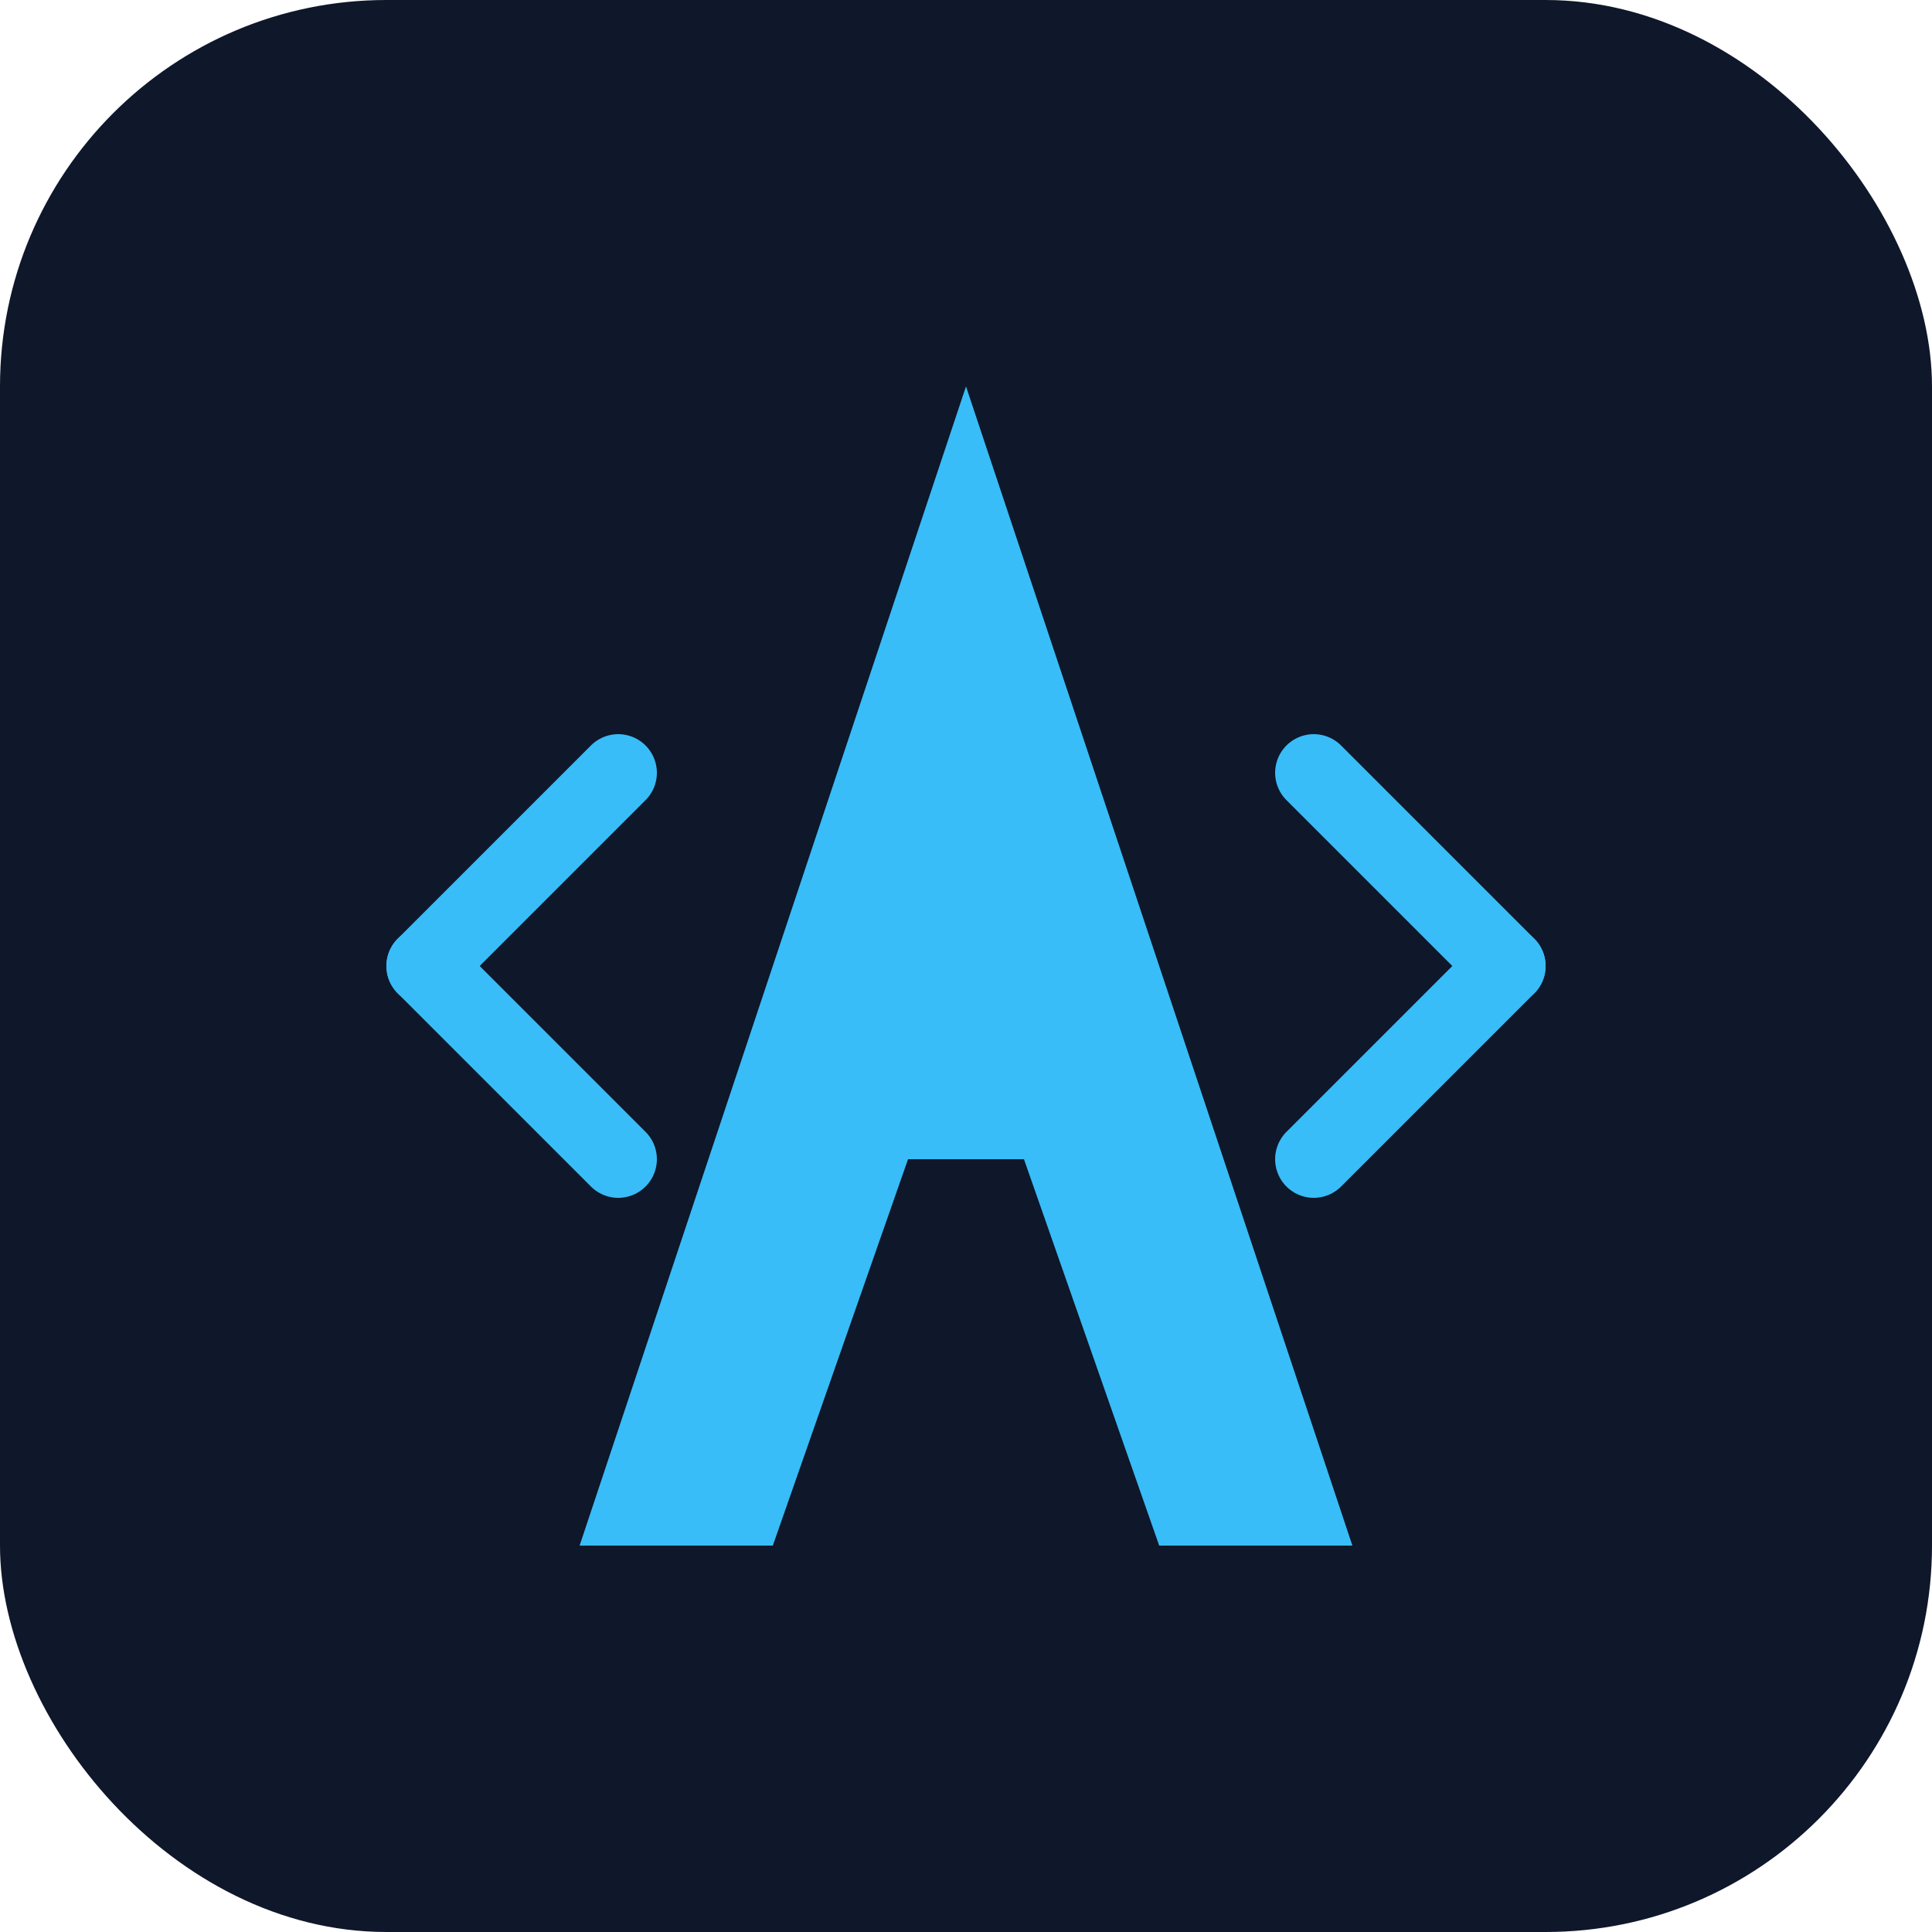 <svg viewBox="0 0 100 100" xmlns="http://www.w3.org/2000/svg">
  <rect width="100" height="100" rx="20" fill="#0F172A"/>
  <path d="M50 20L70 80H60L53 60H47L40 80H30L50 20Z" fill="#38BDF8"/>
  <path d="M22 50L32 40" stroke="#38BDF8" stroke-width="4" stroke-linecap="round"/>
  <path d="M22 50L32 60" stroke="#38BDF8" stroke-width="4" stroke-linecap="round"/>
  <path d="M78 50L68 40" stroke="#38BDF8" stroke-width="4" stroke-linecap="round"/>
  <path d="M78 50L68 60" stroke="#38BDF8" stroke-width="4" stroke-linecap="round"/>
</svg>
